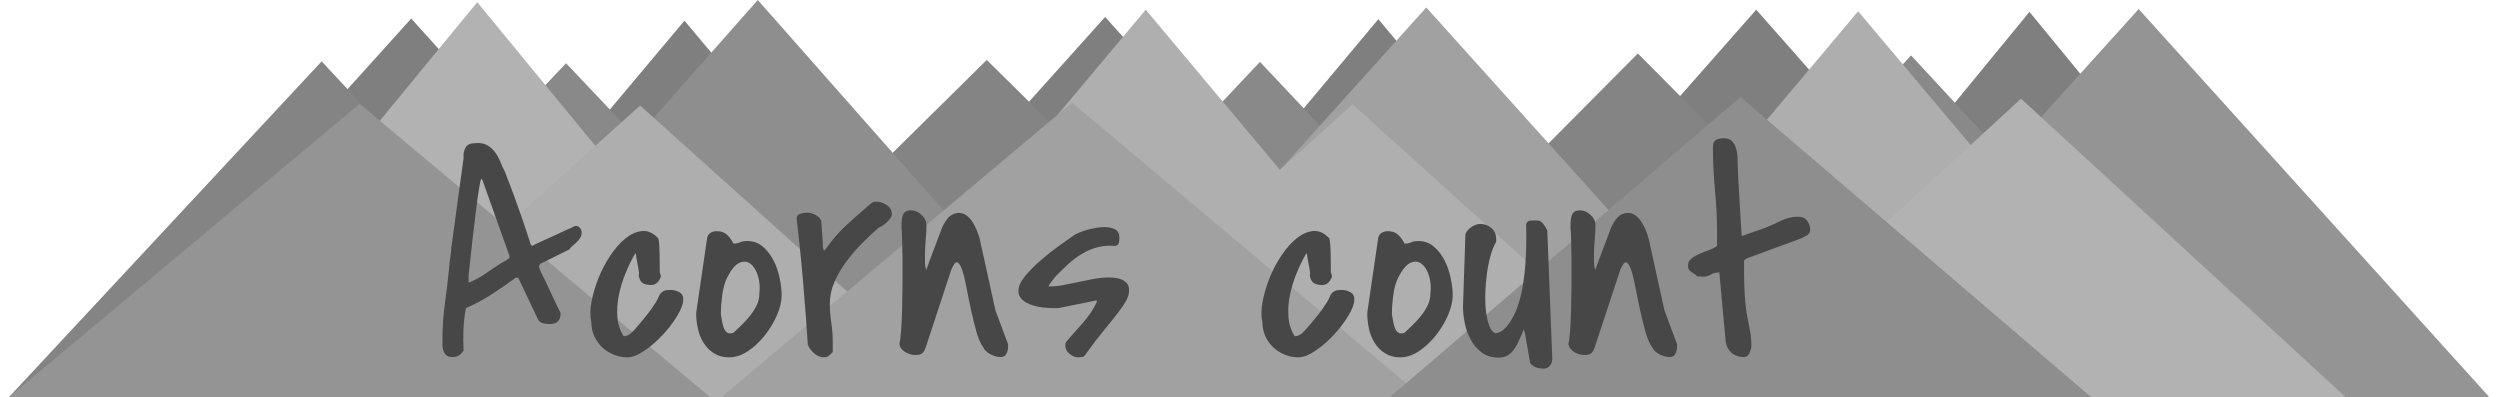 <?xml version="1.0" encoding="UTF-8" standalone="no"?><!DOCTYPE svg PUBLIC "-//W3C//DTD SVG 1.1//EN" "http://www.w3.org/Graphics/SVG/1.1/DTD/svg11.dtd"><svg width="100%" height="100%" viewBox="0 0 491 78" version="1.1" xmlns="http://www.w3.org/2000/svg" xmlns:xlink="http://www.w3.org/1999/xlink" xml:space="preserve" xmlns:serif="http://www.serif.com/" style="fill-rule:evenodd;clip-rule:evenodd;stroke-linejoin:round;stroke-miterlimit:2;"><g id="Layer2"><g><g><g><path d="M134.427,4.062l62.099,73.938l-124.198,-0l62.099,-73.938Z" style="fill:#7f7f7f;"/><path d="M80.766,3.641l67.08,74.359l-134.16,-0l67.08,-74.359Z" style="fill:#7f7f7f;"/></g><g><path d="M270.709,3.764l62.1,74.236l-124.199,-0l62.099,-74.236Z" style="fill:#7f7f7f;"/><path d="M217.048,3.335l67.079,74.665l-134.159,-0l67.08,-74.665Z" style="fill:#7f7f7f;"/></g><g><path d="M398.587,2.326l62.099,75.674l-124.197,-0l62.098,-75.674Z" style="fill:#7f7f7f;"/><path d="M344.926,1.905l67.08,76.095l-134.16,-0l67.08,-76.095Z" style="fill:#7f7f7f;"/></g></g><g><g><path d="M111.174,12.421l62.099,65.579l-124.197,-0l62.098,-65.579Z" style="fill:#898989;"/><path d="M63.174,12.047l61.419,65.953l-122.837,0l61.418,-65.953Z" style="fill:#848484;"/></g><g><path d="M247.457,12.156l62.099,65.844l-124.199,-0l62.1,-65.844Z" style="fill:#898989;"/><path d="M193.796,11.774l67.079,66.226l-134.159,-0l67.08,-66.226Z" style="fill:#848484;"/></g><g><path d="M375.335,10.88l62.098,67.12l-124.197,-0l62.099,-67.12Z" style="fill:#898989;"/><path d="M321.673,10.507l67.08,67.493l-134.16,-0l67.08,-67.493Z" style="fill:#848484;"/></g></g></g></g><g id="Layer21" serif:id="Layer2"><g><g><g><path d="M364.943,2.212l-63.756,75.788l127.513,0l-63.757,-75.788Z" style="fill:#aeaeae;"/><path d="M420.037,1.78l-68.87,76.22l137.74,0l-68.87,-76.22Z" style="fill:#949494;"/></g><g><path d="M225.024,1.905l-63.757,76.095l127.514,0l-63.757,-76.095Z" style="fill:#afafaf;"/><path d="M280.117,1.465l-68.87,76.535l137.74,0l-68.87,-76.535Z" style="fill:#a1a1a1;"/></g><g><g><path d="M93.733,0.431l-63.756,77.569l127.512,0l-63.756,-77.569Z" style="fill:#b2b2b2;"/><path d="M148.827,0l-68.871,78l137.741,0l-68.87,-78Z" style="fill:#8e8e8e;"/></g></g></g><g><g><path d="M125.72,20.724l63.756,57.276l-127.513,-0l63.757,-57.276Z" style="fill:#aeaeae;"/><path d="M70.626,20.398l68.87,57.602l-137.74,-0l68.87,-57.602Z" style="fill:#949494;"/></g><g><path d="M265.639,20.493l63.757,57.507l-127.514,-0l63.757,-57.507Z" style="fill:#afafaf;"/><path d="M210.546,20.16l68.87,57.84l-137.74,-0l68.87,-57.84Z" style="fill:#a1a1a1;"/></g><g><g><path d="M396.93,19.378l63.756,58.622l-127.512,-0l63.756,-58.622Z" style="fill:#b2b2b2;"/><path d="M341.836,19.053l68.871,58.947l-137.741,-0l68.87,-58.947Z" style="fill:#8e8e8e;"/></g></g></g></g><g><path d="M86.898,66.542c0,-2.273 0.154,-4.527 0.462,-6.763c0.308,-2.235 0.577,-4.47 0.807,-6.705c0,-0.114 0.02,-0.37 0.058,-0.768c0.039,-0.397 0.087,-0.824 0.144,-1.278c0.058,-0.455 0.116,-0.881 0.173,-1.279c0.058,-0.398 0.087,-0.654 0.087,-0.767l-0,-0.228l2.422,-17.73c-0.077,-0.758 0.048,-1.431 0.375,-2.018c0.327,-0.587 0.933,-0.881 1.817,-0.881c0.962,-0.113 1.759,0.01 2.394,0.37c0.634,0.36 1.163,0.824 1.586,1.392c0.423,0.568 0.769,1.193 1.038,1.875c0.269,0.682 0.558,1.307 0.866,1.876c0.192,0.53 0.432,1.155 0.72,1.875c0.289,0.72 0.635,1.629 1.039,2.728c0.403,1.099 0.884,2.444 1.442,4.035c0.557,1.591 1.201,3.523 1.932,5.797l0.231,0.227c0.269,-0.152 0.778,-0.398 1.528,-0.739c0.75,-0.341 1.538,-0.701 2.365,-1.08c0.827,-0.379 1.605,-0.739 2.336,-1.079c0.731,-0.341 1.25,-0.569 1.557,-0.682c0.039,-0.076 0.145,-0.143 0.318,-0.199c0.173,-0.057 0.298,-0.105 0.375,-0.142l0.115,-0c0.384,-0 0.673,0.142 0.865,0.426c0.192,0.284 0.288,0.559 0.288,0.824c0,0.417 -0.096,0.777 -0.288,1.08c-0.192,0.303 -0.413,0.577 -0.663,0.824c-0.25,0.246 -0.519,0.483 -0.808,0.71c-0.288,0.227 -0.509,0.474 -0.663,0.739l-5.71,2.841c-0.154,0.19 -0.231,0.341 -0.231,0.455c-0,0.303 0.163,0.777 0.49,1.421c0.327,0.644 0.587,1.155 0.779,1.534l1.442,3.126c0.308,0.644 0.606,1.259 0.894,1.847c0.288,0.587 0.49,0.994 0.606,1.222l-0,0.17c-0,1.364 -0.693,2.046 -2.077,2.046c-0.423,-0 -0.865,-0.047 -1.326,-0.142c-0.462,-0.095 -0.808,-0.37 -1.039,-0.824l-3.864,-8.127l-0.519,0c-1.462,1.099 -3.019,2.179 -4.672,3.239c-1.654,1.061 -3.346,1.971 -5.076,2.728c-0.269,1.364 -0.433,2.747 -0.49,4.149c-0.058,1.402 -0.049,2.803 0.028,4.205c-0.307,0.417 -0.615,0.73 -0.922,0.938c-0.308,0.208 -0.731,0.313 -1.269,0.313c-0.539,-0 -0.943,-0.124 -1.212,-0.37c-0.269,-0.246 -0.461,-0.549 -0.576,-0.909c-0.116,-0.36 -0.174,-0.748 -0.174,-1.165l0,-1.137Zm5.134,-11.025c1.154,-0.454 2.278,-1.061 3.374,-1.818c1.096,-0.758 2.144,-1.459 3.144,-2.103c0.115,-0.076 0.259,-0.152 0.432,-0.227c0.173,-0.076 0.337,-0.171 0.491,-0.284c0.153,-0.114 0.346,-0.247 0.576,-0.398l0,-0.455l-5.306,-14.889l-0.231,-0.228c-0.115,0.228 -0.259,0.872 -0.432,1.933c-0.173,1.06 -0.366,2.434 -0.577,4.12c-0.212,1.686 -0.442,3.627 -0.692,5.825c-0.25,2.197 -0.51,4.546 -0.779,7.047l-0,1.477Z" style="fill:#474747;fill-rule:nonzero;"/><path d="M116.142,63.303c-0.269,-1.137 -0.26,-2.482 0.029,-4.035c0.288,-1.553 0.75,-3.116 1.384,-4.688c0.635,-1.573 1.423,-3.06 2.365,-4.462c0.942,-1.401 1.942,-2.519 2.999,-3.353c1.058,-0.833 2.134,-1.297 3.23,-1.392c1.096,-0.095 2.144,0.388 3.144,1.449c-0,0.038 0.019,0.133 0.057,0.284c0.039,0.152 0.077,0.465 0.116,0.938c0.038,0.474 0.067,1.137 0.086,1.989c0.02,0.853 0.029,2.018 0.029,3.495c0.039,0.076 0.087,0.199 0.144,0.37c0.058,0.17 0.087,0.293 0.087,0.369c-0.115,0.417 -0.337,0.805 -0.663,1.165c-0.327,0.36 -0.741,0.54 -1.24,0.54c-0.654,-0 -1.183,-0.104 -1.587,-0.313c-0.403,-0.208 -0.701,-0.71 -0.894,-1.506c0.077,-0.113 0.096,-0.35 0.058,-0.71c-0.038,-0.36 -0.106,-0.767 -0.202,-1.222c-0.096,-0.455 -0.183,-0.909 -0.259,-1.364c-0.077,-0.454 -0.116,-0.814 -0.116,-1.08c-0.038,0 -0.086,0.029 -0.144,0.086c-0.058,0.056 -0.106,0.104 -0.144,0.142c-0.654,1.136 -1.26,2.396 -1.817,3.779c-0.558,1.383 -0.981,2.785 -1.269,4.205c-0.288,1.421 -0.385,2.832 -0.288,4.234c0.096,1.402 0.509,2.671 1.24,3.808c0.538,-0 1.038,-0.218 1.499,-0.654c0.462,-0.435 0.846,-0.843 1.154,-1.222c0.654,-0.757 1.298,-1.534 1.932,-2.33c0.635,-0.795 1.221,-1.629 1.759,-2.5c0.231,-0.379 0.404,-0.72 0.519,-1.023c0.116,-0.303 0.26,-0.549 0.433,-0.739c0.173,-0.189 0.394,-0.341 0.663,-0.455c0.27,-0.113 0.673,-0.17 1.212,-0.17c0.615,-0 1.192,0.142 1.73,0.426c0.538,0.284 0.808,0.748 0.808,1.393c-0,0.871 -0.395,1.96 -1.183,3.267c-0.788,1.307 -1.749,2.567 -2.884,3.779c-1.134,1.213 -2.336,2.245 -3.605,3.098c-1.269,0.852 -2.384,1.278 -3.345,1.278c-0.923,0 -1.817,-0.18 -2.682,-0.54c-0.865,-0.359 -1.615,-0.842 -2.25,-1.449c-0.634,-0.606 -1.144,-1.326 -1.528,-2.159c-0.385,-0.834 -0.577,-1.743 -0.577,-2.728Z" style="fill:#474747;fill-rule:nonzero;"/><path d="M136.733,61.428l2.135,-14.606c0.076,-0.492 0.298,-0.852 0.663,-1.08c0.365,-0.227 0.779,-0.34 1.24,-0.34c0.846,-0 1.519,0.236 2.019,0.71c0.5,0.473 0.923,1.051 1.269,1.733l0.057,0c0.462,0 0.875,-0.085 1.241,-0.256c0.365,-0.17 0.817,-0.255 1.355,-0.255c1.23,-0 2.278,0.379 3.143,1.136c0.866,0.758 1.567,1.677 2.106,2.757c0.538,1.079 0.932,2.244 1.182,3.495c0.25,1.25 0.375,2.349 0.375,3.296c0,1.136 -0.298,2.406 -0.894,3.807c-0.596,1.402 -1.384,2.728 -2.365,3.978c-0.98,1.251 -2.086,2.293 -3.316,3.126c-1.231,0.834 -2.481,1.25 -3.749,1.25c-1.154,0 -2.144,-0.265 -2.971,-0.795c-0.827,-0.531 -1.5,-1.203 -2.019,-2.018c-0.519,-0.814 -0.894,-1.733 -1.124,-2.756c-0.231,-1.023 -0.347,-2.027 -0.347,-3.012l0,-0.17Zm4.846,0.341c0.076,0.378 0.153,0.814 0.23,1.307c0.077,0.492 0.192,0.937 0.346,1.335c0.154,0.398 0.375,0.701 0.664,0.909c0.288,0.209 0.701,0.218 1.24,0.029c0.5,-0.455 1.038,-0.966 1.615,-1.535c0.577,-0.568 1.124,-1.174 1.644,-1.818c0.519,-0.644 0.951,-1.326 1.297,-2.046c0.346,-0.72 0.52,-1.478 0.52,-2.273c0.153,-1.288 0.057,-2.472 -0.289,-3.552c-0.346,-1.08 -0.836,-1.857 -1.471,-2.33c-0.634,-0.474 -1.355,-0.531 -2.163,-0.171c-0.807,0.36 -1.615,1.336 -2.422,2.927c-0.462,0.985 -0.779,2.131 -0.952,3.438c-0.173,1.307 -0.259,2.51 -0.259,3.609l-0,0.171Z" style="fill:#474747;fill-rule:nonzero;"/><path d="M158.652,67.679c-0.077,-1.364 -0.202,-3.192 -0.375,-5.484c-0.173,-2.292 -0.366,-4.67 -0.577,-7.132c-0.212,-2.463 -0.433,-4.793 -0.663,-6.99c-0.231,-2.198 -0.423,-3.903 -0.577,-5.115c-0,-0.493 0.231,-0.815 0.692,-0.966c0.461,-0.152 0.904,-0.228 1.327,-0.228c0.538,0 1.105,0.152 1.701,0.455c0.596,0.303 0.971,0.72 1.125,1.25l0.288,4.092l0,0.824c0,0.095 0.019,0.199 0.058,0.313c0.038,0.113 0.096,0.303 0.173,0.568l0.461,-0.512c0.616,-0.871 1.212,-1.638 1.788,-2.301c0.577,-0.663 1.173,-1.288 1.789,-1.876c0.615,-0.587 1.297,-1.212 2.047,-1.875c0.75,-0.663 1.625,-1.43 2.625,-2.302c0.23,-0.189 0.403,-0.331 0.519,-0.426c0.115,-0.094 0.221,-0.17 0.317,-0.227c0.096,-0.057 0.202,-0.095 0.317,-0.114c0.115,-0.019 0.269,-0.028 0.462,-0.028c0.653,-0 1.317,0.218 1.99,0.653c0.672,0.436 1.009,1.033 1.009,1.791c-0,0.265 -0.096,0.539 -0.288,0.824c-0.193,0.284 -0.423,0.549 -0.693,0.795c-0.269,0.246 -0.548,0.464 -0.836,0.654c-0.288,0.189 -0.548,0.322 -0.779,0.398c-0.999,0.871 -2.057,1.865 -3.172,2.983c-1.115,1.118 -2.153,2.321 -3.115,3.609c-0.961,1.288 -1.749,2.633 -2.365,4.035c-0.615,1.402 -0.922,2.803 -0.922,4.205c-0,1.288 0.096,2.558 0.288,3.808c0.192,1.25 0.288,2.519 0.288,3.807l0,1.989c-0.307,0.304 -0.576,0.55 -0.807,0.739c-0.231,0.19 -0.558,0.284 -0.981,0.284c-0.653,0 -1.288,-0.274 -1.903,-0.824c-0.615,-0.549 -1.019,-1.108 -1.211,-1.676Z" style="fill:#474747;fill-rule:nonzero;"/><path d="M193.086,68.19c-0.538,-0.757 -0.99,-1.809 -1.355,-3.154c-0.366,-1.345 -0.712,-2.765 -1.039,-4.262c-0.326,-1.497 -0.624,-2.955 -0.894,-4.376c-0.269,-1.421 -0.547,-2.557 -0.836,-3.41c-0.288,-0.852 -0.606,-1.335 -0.952,-1.449c-0.346,-0.114 -0.749,0.398 -1.211,1.535l-5.018,15.23c-0.192,0.53 -0.423,0.9 -0.692,1.108c-0.269,0.209 -0.712,0.313 -1.327,0.313c-0.307,-0 -0.634,-0.048 -0.98,-0.142c-0.346,-0.095 -0.673,-0.237 -0.981,-0.427c-0.307,-0.189 -0.567,-0.416 -0.779,-0.682c-0.211,-0.265 -0.336,-0.568 -0.374,-0.909c0.115,-0.454 0.221,-1.288 0.317,-2.5c0.096,-1.213 0.163,-2.615 0.202,-4.206c0.038,-1.591 0.067,-3.267 0.086,-5.029c0.019,-1.762 0.019,-3.41 0,-4.944c-0.019,-1.535 -0.048,-2.861 -0.086,-3.978c-0.039,-1.118 -0.077,-1.847 -0.116,-2.188c0,-0.379 0.01,-0.768 0.029,-1.165c0.019,-0.398 0.077,-0.768 0.173,-1.109c0.096,-0.341 0.269,-0.615 0.519,-0.824c0.25,-0.208 0.644,-0.312 1.183,-0.312c0.73,-0 1.413,0.303 2.047,0.909c0.635,0.606 0.952,1.25 0.952,1.932c0,0.985 -0.048,1.961 -0.144,2.927c-0.096,0.966 -0.144,1.942 -0.144,2.927l-0,1.534c-0,0.417 0.077,0.928 0.23,1.535c0.116,-0.304 0.308,-0.834 0.577,-1.592c0.269,-0.757 0.567,-1.553 0.894,-2.387c0.327,-0.833 0.625,-1.619 0.894,-2.358c0.269,-0.739 0.462,-1.26 0.577,-1.563c0.269,-0.758 0.673,-1.487 1.211,-2.188c0.539,-0.701 1.25,-1.089 2.134,-1.165c0.577,-0.038 1.106,0.114 1.587,0.455c0.48,0.341 0.894,0.786 1.24,1.335c0.346,0.55 0.634,1.118 0.865,1.705c0.231,0.588 0.404,1.09 0.519,1.506l3.115,14.151l2.422,6.479c0.039,0.037 0.058,0.142 0.058,0.312l-0,0.369c-0,0.455 -0.106,0.9 -0.317,1.336c-0.212,0.436 -0.587,0.654 -1.125,0.654c-0.654,-0 -1.327,-0.18 -2.019,-0.54c-0.692,-0.36 -1.173,-0.824 -1.442,-1.393Z" style="fill:#474747;fill-rule:nonzero;"/><path d="M209.236,67.963c0,-0.189 0.01,-0.36 0.029,-0.511c0.019,-0.152 0.106,-0.304 0.26,-0.455c0.461,-0.568 0.98,-1.165 1.557,-1.79c0.577,-0.625 1.134,-1.251 1.673,-1.876c0.538,-0.625 1.038,-1.278 1.5,-1.96c0.461,-0.682 0.845,-1.364 1.153,-2.046l0,-0.341l-7.556,1.534l-0.865,0c-0.538,0 -1.202,-0.038 -1.99,-0.113c-0.788,-0.076 -1.557,-0.237 -2.307,-0.483c-0.75,-0.247 -1.385,-0.597 -1.904,-1.052c-0.519,-0.454 -0.778,-1.061 -0.778,-1.818c0.038,-0.872 0.5,-1.838 1.384,-2.899c0.884,-1.061 1.923,-2.102 3.115,-3.125c1.192,-1.023 2.393,-1.97 3.605,-2.842c1.211,-0.871 2.182,-1.553 2.912,-2.046c0.808,-0.454 1.769,-0.824 2.884,-1.108c1.116,-0.284 2.135,-0.426 3.057,-0.426c0.769,-0 1.442,0.142 2.019,0.426c0.577,0.284 0.865,0.843 0.865,1.677c0,0.341 -0.028,0.663 -0.086,0.966c-0.058,0.303 -0.298,0.511 -0.721,0.625c-1.231,-0.114 -2.384,-0.029 -3.461,0.256c-1.077,0.284 -2.096,0.71 -3.057,1.278c-0.961,0.569 -1.865,1.241 -2.711,2.018c-0.846,0.776 -1.673,1.581 -2.48,2.415c-0.231,0.265 -0.519,0.635 -0.865,1.108c-0.346,0.474 -0.519,0.748 -0.519,0.824l-0,0.057c0.999,0 1.99,-0.095 2.97,-0.284c0.981,-0.19 1.961,-0.388 2.942,-0.597c0.98,-0.208 1.961,-0.407 2.941,-0.597c0.981,-0.189 1.99,-0.284 3.029,-0.284c0.384,0 0.807,0.029 1.269,0.086c0.461,0.056 0.894,0.18 1.297,0.369c0.404,0.189 0.731,0.445 0.981,0.767c0.25,0.322 0.375,0.729 0.375,1.222c-0,0.72 -0.183,1.411 -0.548,2.074c-0.365,0.663 -0.904,1.459 -1.615,2.387c-0.712,0.928 -1.615,2.055 -2.711,3.382c-1.096,1.326 -2.394,3.03 -3.893,5.114c-0.077,0.114 -0.26,0.19 -0.548,0.228c-0.289,0.037 -0.529,0.056 -0.721,0.056c-0.539,0 -1.087,-0.227 -1.644,-0.682c-0.558,-0.454 -0.837,-0.966 -0.837,-1.534Z" style="fill:#474747;fill-rule:nonzero;"/><path d="M247.939,63.303c-0.269,-1.137 -0.259,-2.482 0.029,-4.035c0.288,-1.553 0.75,-3.116 1.384,-4.688c0.635,-1.573 1.423,-3.06 2.365,-4.462c0.942,-1.401 1.942,-2.519 3,-3.353c1.057,-0.833 2.134,-1.297 3.23,-1.392c1.096,-0.095 2.143,0.388 3.143,1.449c0,0.038 0.019,0.133 0.058,0.284c0.038,0.152 0.077,0.465 0.115,0.938c0.039,0.474 0.067,1.137 0.087,1.989c0.019,0.853 0.029,2.018 0.029,3.495c0.038,0.076 0.086,0.199 0.144,0.37c0.057,0.17 0.086,0.293 0.086,0.369c-0.115,0.417 -0.336,0.805 -0.663,1.165c-0.327,0.36 -0.74,0.54 -1.24,0.54c-0.654,-0 -1.183,-0.104 -1.586,-0.313c-0.404,-0.208 -0.702,-0.71 -0.894,-1.506c0.077,-0.113 0.096,-0.35 0.057,-0.71c-0.038,-0.36 -0.105,-0.767 -0.202,-1.222c-0.096,-0.455 -0.182,-0.909 -0.259,-1.364c-0.077,-0.454 -0.115,-0.814 -0.115,-1.08c-0.039,0 -0.087,0.029 -0.145,0.086c-0.057,0.056 -0.105,0.104 -0.144,0.142c-0.654,1.136 -1.259,2.396 -1.817,3.779c-0.557,1.383 -0.98,2.785 -1.269,4.205c-0.288,1.421 -0.384,2.832 -0.288,4.234c0.096,1.402 0.509,2.671 1.24,3.808c0.538,-0 1.038,-0.218 1.5,-0.654c0.461,-0.435 0.846,-0.843 1.153,-1.222c0.654,-0.757 1.298,-1.534 1.932,-2.33c0.635,-0.795 1.221,-1.629 1.76,-2.5c0.23,-0.379 0.403,-0.72 0.519,-1.023c0.115,-0.303 0.259,-0.549 0.432,-0.739c0.173,-0.189 0.395,-0.341 0.664,-0.455c0.269,-0.113 0.673,-0.17 1.211,-0.17c0.615,-0 1.192,0.142 1.73,0.426c0.539,0.284 0.808,0.748 0.808,1.393c-0,0.871 -0.394,1.96 -1.183,3.267c-0.788,1.307 -1.749,2.567 -2.884,3.779c-1.134,1.213 -2.336,2.245 -3.604,3.098c-1.269,0.852 -2.385,1.278 -3.346,1.278c-0.923,0 -1.817,-0.18 -2.682,-0.54c-0.865,-0.359 -1.615,-0.842 -2.249,-1.449c-0.635,-0.606 -1.144,-1.326 -1.529,-2.159c-0.384,-0.834 -0.577,-1.743 -0.577,-2.728Z" style="fill:#474747;fill-rule:nonzero;"/><path d="M268.531,61.428l2.134,-14.606c0.077,-0.492 0.298,-0.852 0.663,-1.08c0.366,-0.227 0.779,-0.34 1.24,-0.34c0.846,-0 1.519,0.236 2.019,0.71c0.5,0.473 0.923,1.051 1.269,1.733l0.058,0c0.461,0 0.875,-0.085 1.24,-0.256c0.365,-0.17 0.817,-0.255 1.355,-0.255c1.231,-0 2.279,0.379 3.144,1.136c0.865,0.758 1.567,1.677 2.105,2.757c0.538,1.079 0.933,2.244 1.183,3.495c0.249,1.25 0.374,2.349 0.374,3.296c0,1.136 -0.298,2.406 -0.894,3.807c-0.596,1.402 -1.384,2.728 -2.364,3.978c-0.981,1.251 -2.086,2.293 -3.317,3.126c-1.23,0.834 -2.48,1.25 -3.749,1.25c-1.154,0 -2.144,-0.265 -2.971,-0.795c-0.826,-0.531 -1.499,-1.203 -2.018,-2.018c-0.52,-0.814 -0.894,-1.733 -1.125,-2.756c-0.231,-1.023 -0.346,-2.027 -0.346,-3.012l-0,-0.17Zm4.845,0.341c0.077,0.378 0.154,0.814 0.231,1.307c0.076,0.492 0.192,0.937 0.346,1.335c0.153,0.398 0.375,0.701 0.663,0.909c0.288,0.209 0.702,0.218 1.24,0.029c0.5,-0.455 1.038,-0.966 1.615,-1.535c0.577,-0.568 1.125,-1.174 1.644,-1.818c0.519,-0.644 0.952,-1.326 1.298,-2.046c0.346,-0.72 0.519,-1.478 0.519,-2.273c0.154,-1.288 0.058,-2.472 -0.289,-3.552c-0.346,-1.08 -0.836,-1.857 -1.47,-2.33c-0.635,-0.474 -1.356,-0.531 -2.163,-0.171c-0.808,0.36 -1.615,1.336 -2.423,2.927c-0.461,0.985 -0.779,2.131 -0.952,3.438c-0.173,1.307 -0.259,2.51 -0.259,3.609l-0,0.171Z" style="fill:#474747;fill-rule:nonzero;"/><path d="M299.274,64.724c-0.269,0.568 -0.538,1.184 -0.808,1.847c-0.269,0.663 -0.576,1.259 -0.923,1.79c-0.346,0.53 -0.769,0.975 -1.268,1.335c-0.5,0.36 -1.135,0.54 -1.904,0.54c-1.346,0 -2.461,-0.331 -3.345,-0.994c-0.885,-0.663 -1.606,-1.497 -2.163,-2.501c-0.558,-1.004 -0.952,-2.093 -1.183,-3.268c-0.23,-1.174 -0.346,-2.273 -0.346,-3.296l0.462,-13.753c-0.039,-0.265 0.029,-0.539 0.202,-0.824c0.173,-0.284 0.403,-0.549 0.692,-0.795c0.288,-0.246 0.615,-0.445 0.98,-0.597c0.366,-0.151 0.702,-0.227 1.01,-0.227c0.884,-0 1.634,0.274 2.249,0.824c0.615,0.549 0.923,1.26 0.923,2.131l0,0.568c-0.423,0.682 -0.788,1.573 -1.096,2.671c-0.308,1.099 -0.548,2.283 -0.721,3.552c-0.173,1.269 -0.279,2.567 -0.317,3.893c-0.039,1.326 0.009,2.538 0.144,3.637c0.135,1.099 0.356,2.036 0.663,2.813c0.308,0.777 0.712,1.241 1.212,1.392c0.192,0 0.49,-0.094 0.894,-0.284c0.403,-0.189 0.836,-0.549 1.297,-1.079c0.462,-0.531 0.943,-1.279 1.442,-2.245c0.5,-0.966 0.943,-2.245 1.327,-3.836c0.385,-1.591 0.673,-3.524 0.865,-5.797c0.193,-2.273 0.25,-5.001 0.173,-8.183c0.154,-0.417 0.375,-0.644 0.664,-0.682c0.288,-0.038 0.586,-0.057 0.894,-0.057c0.346,-0 0.634,0.009 0.865,0.028c0.231,0.019 0.481,0.161 0.75,0.426c0.192,0.19 0.403,0.474 0.634,0.853c0.231,0.379 0.346,0.587 0.346,0.625l0.981,25.176c-0,0.568 -0.154,1.042 -0.462,1.42c-0.307,0.379 -0.749,0.569 -1.326,0.569c-0.193,-0 -0.423,-0.019 -0.692,-0.057c-0.27,-0.038 -0.539,-0.114 -0.808,-0.227c-0.269,-0.114 -0.509,-0.256 -0.721,-0.427c-0.211,-0.17 -0.336,-0.369 -0.375,-0.596l-0.98,-5.683l-0.231,-0.682Z" style="fill:#474747;fill-rule:nonzero;"/><path d="M324.48,68.19c-0.539,-0.757 -0.99,-1.809 -1.356,-3.154c-0.365,-1.345 -0.711,-2.765 -1.038,-4.262c-0.327,-1.497 -0.625,-2.955 -0.894,-4.376c-0.269,-1.421 -0.548,-2.557 -0.836,-3.41c-0.289,-0.852 -0.606,-1.335 -0.952,-1.449c-0.346,-0.114 -0.75,0.398 -1.211,1.535l-5.018,15.23c-0.193,0.53 -0.423,0.9 -0.693,1.108c-0.269,0.209 -0.711,0.313 -1.326,0.313c-0.308,-0 -0.635,-0.048 -0.981,-0.142c-0.346,-0.095 -0.673,-0.237 -0.98,-0.427c-0.308,-0.189 -0.567,-0.416 -0.779,-0.682c-0.211,-0.265 -0.336,-0.568 -0.375,-0.909c0.115,-0.454 0.221,-1.288 0.317,-2.5c0.097,-1.213 0.164,-2.615 0.202,-4.206c0.039,-1.591 0.068,-3.267 0.087,-5.029c0.019,-1.762 0.019,-3.41 -0,-4.944c-0.019,-1.535 -0.048,-2.861 -0.087,-3.978c-0.038,-1.118 -0.077,-1.847 -0.115,-2.188c-0,-0.379 0.01,-0.768 0.029,-1.165c0.019,-0.398 0.077,-0.768 0.173,-1.109c0.096,-0.341 0.269,-0.615 0.519,-0.824c0.25,-0.208 0.644,-0.312 1.182,-0.312c0.731,-0 1.413,0.303 2.048,0.909c0.634,0.606 0.952,1.25 0.952,1.932c-0,0.985 -0.048,1.961 -0.145,2.927c-0.096,0.966 -0.144,1.942 -0.144,2.927l0,1.534c0,0.417 0.077,0.928 0.231,1.535c0.115,-0.304 0.308,-0.834 0.577,-1.592c0.269,-0.757 0.567,-1.553 0.894,-2.387c0.327,-0.833 0.625,-1.619 0.894,-2.358c0.269,-0.739 0.461,-1.26 0.577,-1.563c0.269,-0.758 0.673,-1.487 1.211,-2.188c0.538,-0.701 1.25,-1.089 2.134,-1.165c0.577,-0.038 1.106,0.114 1.586,0.455c0.481,0.341 0.894,0.786 1.24,1.335c0.346,0.55 0.635,1.118 0.865,1.705c0.231,0.588 0.404,1.09 0.52,1.506l3.114,14.151l2.423,6.479c0.038,0.037 0.057,0.142 0.057,0.312l0,0.369c0,0.455 -0.105,0.9 -0.317,1.336c-0.211,0.436 -0.586,0.654 -1.124,0.654c-0.654,-0 -1.327,-0.18 -2.019,-0.54c-0.692,-0.36 -1.173,-0.824 -1.442,-1.393Z" style="fill:#474747;fill-rule:nonzero;"/><path d="M337.458,53.528c-0.539,0 -1.019,0.133 -1.442,0.398c-0.423,0.265 -0.923,0.398 -1.5,0.398l-1.211,-0.057c-0.154,-0.189 -0.327,-0.341 -0.519,-0.455c-0.193,-0.113 -0.385,-0.236 -0.577,-0.369c-0.192,-0.133 -0.356,-0.294 -0.49,-0.483c-0.135,-0.19 -0.202,-0.455 -0.202,-0.796c-0,-0.568 0.23,-1.032 0.692,-1.392c0.461,-0.36 1,-0.673 1.615,-0.938c0.615,-0.265 1.24,-0.511 1.874,-0.739c0.635,-0.227 1.144,-0.492 1.529,-0.795l-0,-2.501c-0,-2.803 -0.135,-5.616 -0.404,-8.439c-0.269,-2.822 -0.404,-5.617 -0.404,-8.382c0,-0.758 0.193,-1.251 0.577,-1.478c0.385,-0.227 0.904,-0.341 1.558,-0.341c0.769,0 1.336,0.218 1.701,0.654c0.365,0.435 0.625,0.966 0.779,1.591c0.154,0.625 0.23,1.288 0.23,1.989c0,0.701 0.02,1.298 0.058,1.79c0,0.493 0.039,1.364 0.115,2.614l0.462,7.956c0.077,1.251 0.135,2.122 0.173,2.615c0.154,-0.038 0.452,-0.142 0.894,-0.313c0.442,-0.17 0.913,-0.341 1.413,-0.511c0.5,-0.171 0.971,-0.332 1.413,-0.483c0.442,-0.152 0.76,-0.266 0.952,-0.341c1,-0.417 2.038,-0.881 3.115,-1.393c1.076,-0.511 2.172,-0.767 3.287,-0.767c0.769,0 1.356,0.256 1.76,0.767c0.403,0.512 0.605,1.108 0.605,1.79c0,0.493 -0.192,0.853 -0.577,1.08c-0.384,0.227 -0.788,0.436 -1.211,0.625l-10.497,3.865c-0.116,0.075 -0.231,0.142 -0.347,0.199c-0.115,0.056 -0.23,0.142 -0.346,0.255l0,1.819c0,1.326 0.029,2.699 0.087,4.12c0.058,1.421 0.183,2.794 0.375,4.12c0.192,1.137 0.404,2.254 0.634,3.353c0.231,1.099 0.346,2.217 0.346,3.353c0,0.341 -0.115,0.796 -0.346,1.364c-0.23,0.568 -0.596,0.853 -1.096,0.853c-1.038,-0 -1.884,-0.304 -2.538,-0.91c-0.653,-0.606 -1.019,-1.42 -1.095,-2.443c-0.193,-1.971 -0.395,-4.13 -0.606,-6.479c-0.212,-2.349 -0.413,-4.603 -0.606,-6.763l-0.23,0Z" style="fill:#474747;fill-rule:nonzero;"/></g></g></svg>